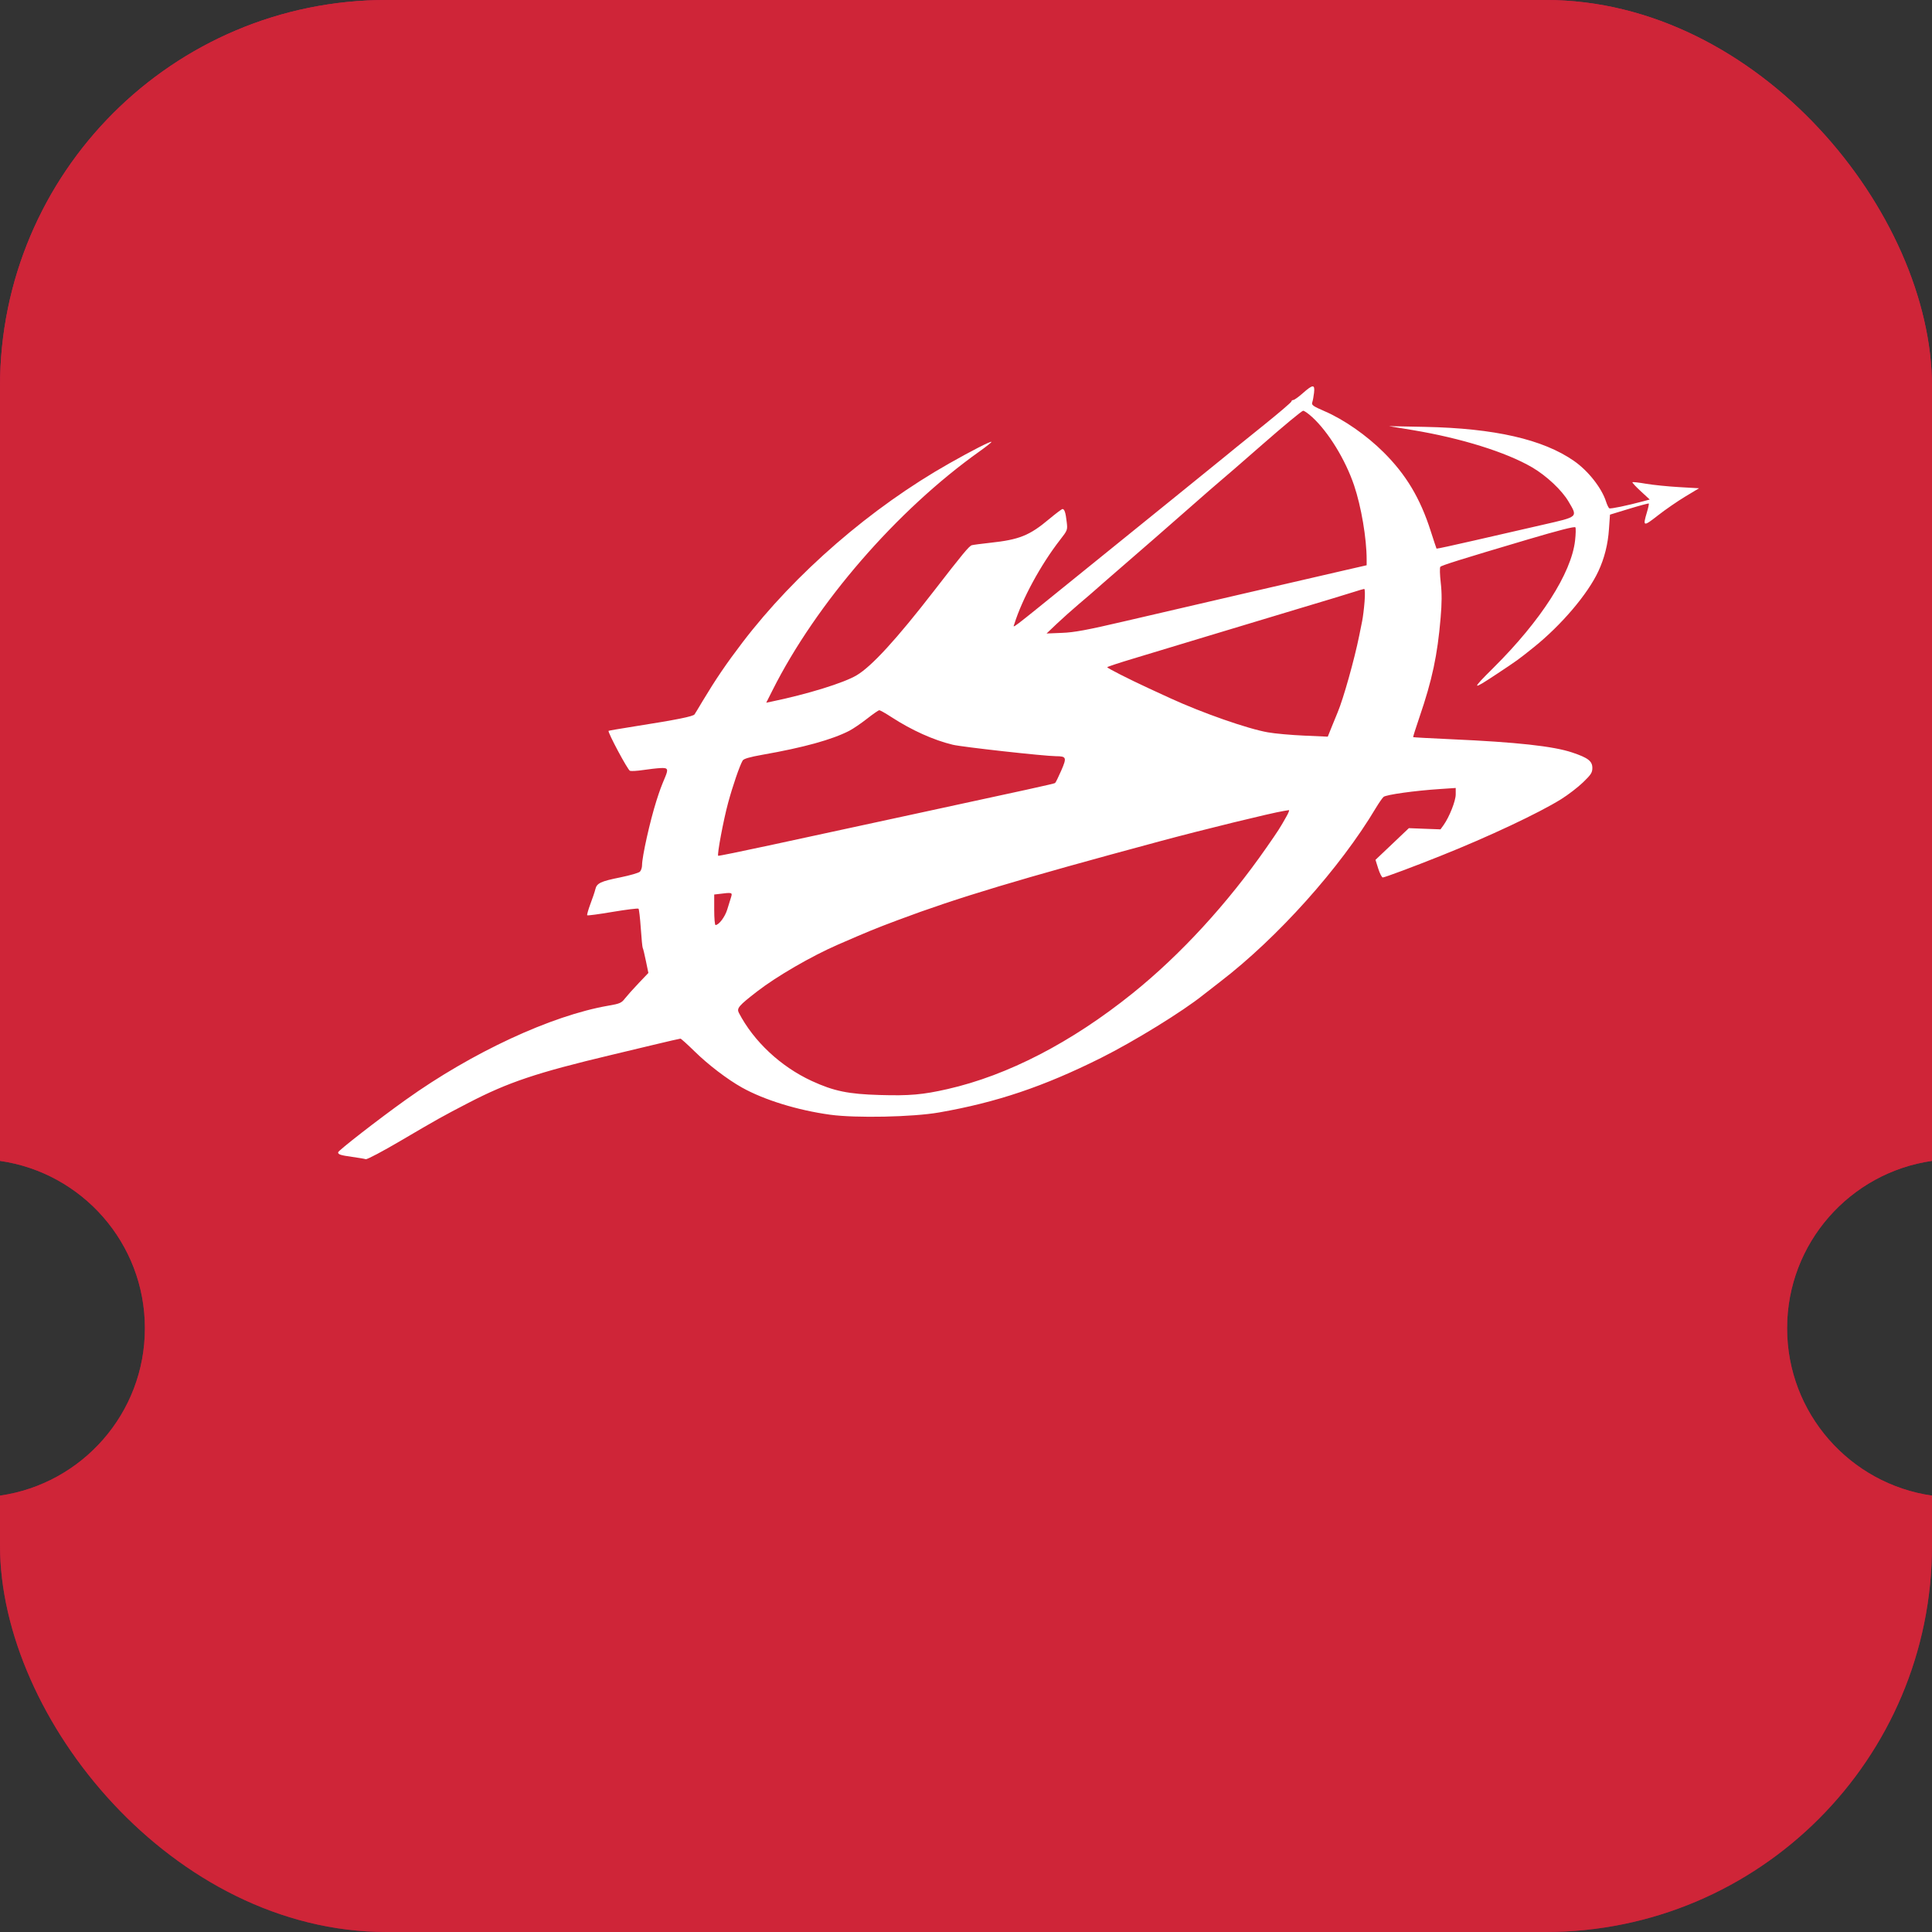 <svg width="40" height="40" viewBox="0 0 40 40" fill="none" xmlns="http://www.w3.org/2000/svg">
<rect x="0" y="0" width="40" height="40" fill="#333333" stroke="none"/>
<g clip-path="url(#clip0_1955_6698)">
<g clip-path="url(#clip1_1955_6698)">
<path fill-rule="evenodd" clip-rule="evenodd" d="M0 -19H40V24.035C38.304 24.278 37 25.737 37 27.5C37 29.263 38.304 30.722 40 30.965V45H0V30.965C1.696 30.722 3 29.263 3 27.5C3 25.737 1.696 24.278 0 24.035V-19Z" fill="url(#paint0_linear_1955_6698)"/>
<path fill-rule="evenodd" clip-rule="evenodd" d="M0 -19H40V24.035C38.304 24.278 37 25.737 37 27.5C37 29.263 38.304 30.722 40 30.965V45H0V30.965C1.696 30.722 3 29.263 3 27.5C3 25.737 1.696 24.278 0 24.035V-19Z" fill="#CF2538"/>
</g>
<path fill-rule="evenodd" clip-rule="evenodd" d="M26.976 8.138C26.889 8.216 26.799 8.28 26.778 8.281C26.756 8.281 26.738 8.295 26.738 8.311C26.738 8.327 26.488 8.541 26.183 8.787C25.546 9.3 25.524 9.318 25.39 9.429C25.336 9.474 24.841 9.875 24.291 10.32C23.74 10.766 22.831 11.501 22.27 11.955C20.86 13.096 20.973 13.01 21.001 12.919C21.161 12.404 21.547 11.692 21.947 11.178C22.102 10.979 22.105 10.972 22.085 10.807C22.063 10.613 22.039 10.539 21.998 10.539C21.983 10.539 21.86 10.631 21.725 10.744C21.314 11.089 21.104 11.173 20.499 11.238C20.321 11.257 20.151 11.28 20.121 11.288C20.064 11.305 19.934 11.462 19.333 12.239C18.564 13.232 18.047 13.797 17.736 13.981C17.472 14.139 16.717 14.372 15.969 14.527L15.864 14.549L15.994 14.291C16.9 12.488 18.568 10.564 20.278 9.347C20.422 9.245 20.534 9.155 20.527 9.148C20.51 9.131 20.121 9.329 19.654 9.594C18.035 10.509 16.462 11.872 15.37 13.304C15.037 13.741 14.82 14.06 14.549 14.511C14.471 14.643 14.395 14.768 14.38 14.79C14.352 14.833 14.013 14.901 13.15 15.037C12.853 15.084 12.606 15.126 12.6 15.131C12.575 15.154 12.997 15.944 13.043 15.959C13.071 15.968 13.193 15.961 13.313 15.943C13.433 15.925 13.596 15.906 13.675 15.902C13.827 15.894 13.841 15.92 13.773 16.085C13.686 16.291 13.66 16.362 13.591 16.578C13.46 16.989 13.293 17.734 13.293 17.912C13.293 17.962 13.273 18.023 13.249 18.047C13.225 18.072 13.043 18.124 12.844 18.165C12.435 18.247 12.356 18.285 12.326 18.411C12.315 18.46 12.268 18.598 12.223 18.717C12.179 18.836 12.149 18.941 12.158 18.95C12.167 18.959 12.405 18.927 12.687 18.879C12.969 18.832 13.208 18.802 13.22 18.814C13.231 18.825 13.252 19.007 13.267 19.218C13.281 19.429 13.299 19.613 13.307 19.626C13.316 19.639 13.345 19.761 13.373 19.897L13.424 20.144L13.223 20.355C13.112 20.471 12.985 20.614 12.94 20.671C12.868 20.765 12.833 20.781 12.592 20.822C11.415 21.026 9.775 21.787 8.402 22.769C7.834 23.174 7 23.823 7 23.858C7 23.902 7.048 23.918 7.29 23.952C7.419 23.97 7.546 23.991 7.573 24C7.6 24.008 7.929 23.834 8.304 23.613C9.051 23.174 9.161 23.112 9.702 22.832C10.522 22.407 11.111 22.209 12.658 21.841C12.841 21.797 13.232 21.704 13.527 21.633C13.822 21.562 14.074 21.504 14.088 21.504C14.101 21.504 14.233 21.623 14.382 21.769C14.662 22.044 15.058 22.346 15.359 22.515C15.818 22.772 16.51 22.986 17.187 23.079C17.716 23.152 18.895 23.128 19.444 23.032C20.634 22.824 21.608 22.496 22.797 21.902C23.479 21.561 24.487 20.94 24.91 20.6C24.98 20.544 25.138 20.422 25.26 20.328C26.451 19.414 27.746 17.97 28.487 16.726C28.548 16.625 28.619 16.522 28.645 16.499C28.697 16.453 29.29 16.37 29.813 16.336L30.139 16.314V16.447C30.139 16.582 30.008 16.913 29.888 17.082L29.824 17.171L29.497 17.159L29.169 17.146L28.824 17.474L28.478 17.802L28.535 17.984C28.567 18.084 28.609 18.167 28.629 18.167C28.668 18.167 29.274 17.941 29.821 17.722C30.812 17.327 31.86 16.834 32.322 16.546C32.465 16.457 32.669 16.3 32.775 16.198C32.939 16.04 32.968 15.996 32.968 15.9C32.968 15.758 32.878 15.689 32.552 15.58C32.16 15.448 31.395 15.365 30.044 15.305C29.616 15.286 29.262 15.266 29.258 15.262C29.253 15.258 29.313 15.069 29.39 14.843C29.651 14.08 29.761 13.566 29.826 12.796C29.853 12.482 29.854 12.285 29.829 12.064C29.81 11.898 29.806 11.75 29.821 11.735C29.851 11.704 30.252 11.578 31.629 11.17C32.273 10.979 32.602 10.895 32.617 10.918C32.628 10.937 32.625 11.06 32.61 11.193C32.531 11.871 31.904 12.848 30.922 13.824C30.455 14.287 30.463 14.303 30.988 13.955C31.422 13.667 31.423 13.667 31.76 13.397C32.329 12.939 32.874 12.298 33.093 11.826C33.218 11.557 33.291 11.267 33.312 10.954L33.333 10.655L33.729 10.534C33.946 10.468 34.13 10.419 34.136 10.425C34.143 10.432 34.126 10.512 34.098 10.605C34.009 10.905 34.022 10.909 34.326 10.671C34.479 10.551 34.733 10.376 34.891 10.281L35.177 10.109L34.763 10.085C34.536 10.072 34.229 10.041 34.081 10.016C33.933 9.99 33.806 9.976 33.798 9.984C33.79 9.992 33.867 10.075 33.97 10.17L34.156 10.342L34.031 10.376C33.679 10.47 33.344 10.539 33.319 10.524C33.303 10.514 33.273 10.452 33.252 10.387C33.163 10.105 32.881 9.746 32.586 9.542C31.945 9.096 30.942 8.867 29.503 8.838L28.756 8.823L29.246 8.904C30.248 9.07 31.184 9.362 31.721 9.676C32.02 9.851 32.338 10.15 32.476 10.386C32.667 10.711 32.685 10.695 31.942 10.865C31.588 10.946 30.95 11.093 30.524 11.19C30.099 11.288 29.747 11.364 29.742 11.359C29.738 11.353 29.683 11.188 29.62 10.991C29.404 10.316 29.111 9.826 28.645 9.363C28.291 9.011 27.826 8.687 27.427 8.515C27.183 8.409 27.15 8.386 27.169 8.33C27.181 8.295 27.198 8.205 27.206 8.131C27.226 7.954 27.182 7.956 26.976 8.138ZM27.17 8.638C27.505 8.946 27.854 9.516 28.034 10.046C28.183 10.487 28.295 11.146 28.295 11.587V11.703L27.858 11.803C27.184 11.957 24.355 12.613 23.273 12.865C22.506 13.044 22.238 13.094 21.986 13.103L21.668 13.116L21.875 12.919C21.989 12.811 22.196 12.626 22.336 12.507C22.476 12.389 22.633 12.254 22.685 12.207C22.738 12.161 22.817 12.092 22.86 12.053C23 11.93 23.623 11.389 23.906 11.145C24.056 11.015 24.399 10.714 24.669 10.477C24.938 10.24 25.202 10.01 25.256 9.966C25.31 9.923 25.71 9.576 26.144 9.196C26.579 8.815 26.955 8.504 26.98 8.504C27.005 8.504 27.091 8.565 27.17 8.638ZM28.252 12.454C28.241 12.598 28.218 12.78 28.202 12.859C28.186 12.937 28.158 13.073 28.141 13.161C28.044 13.644 27.812 14.472 27.694 14.75C27.679 14.785 27.627 14.912 27.578 15.033L27.49 15.252L26.998 15.23C26.728 15.218 26.391 15.188 26.249 15.162C25.83 15.089 24.889 14.759 24.227 14.455C24.113 14.402 23.913 14.31 23.782 14.25C23.375 14.062 22.924 13.833 22.924 13.814C22.924 13.805 23.171 13.723 23.472 13.633C23.774 13.543 24.421 13.347 24.91 13.198C25.4 13.049 26.258 12.791 26.817 12.623C27.377 12.456 27.92 12.291 28.025 12.257C28.13 12.223 28.229 12.194 28.244 12.193C28.26 12.192 28.264 12.305 28.252 12.454ZM18.458 14.848C18.875 15.119 19.328 15.323 19.726 15.419C19.92 15.466 21.618 15.654 21.859 15.656C22.081 15.657 22.09 15.682 21.971 15.956C21.913 16.089 21.856 16.204 21.844 16.212C21.816 16.229 21.282 16.346 18.887 16.863C17.83 17.092 16.495 17.38 15.922 17.504C15.349 17.628 14.875 17.724 14.869 17.718C14.845 17.69 14.976 16.987 15.074 16.625C15.168 16.277 15.313 15.853 15.376 15.746C15.398 15.709 15.518 15.674 15.788 15.626C16.637 15.477 17.227 15.314 17.584 15.13C17.663 15.089 17.827 14.977 17.95 14.881C18.072 14.785 18.186 14.706 18.204 14.704C18.221 14.704 18.336 14.768 18.458 14.848ZM26.635 16.903C26.498 17.147 26.47 17.19 26.223 17.545C25.415 18.707 24.442 19.767 23.447 20.567C22.186 21.581 20.866 22.264 19.618 22.548C19.105 22.665 18.829 22.689 18.217 22.671C17.559 22.652 17.263 22.59 16.806 22.38C16.162 22.082 15.605 21.561 15.297 20.969C15.249 20.875 15.295 20.821 15.674 20.528C16.08 20.213 16.801 19.796 17.345 19.559C17.97 19.287 18.116 19.227 18.585 19.051C19.829 18.584 21.08 18.208 24.02 17.416C24.899 17.179 26.321 16.831 26.579 16.79C26.623 16.783 26.67 16.775 26.685 16.773C26.7 16.77 26.677 16.829 26.635 16.903ZM15.137 18.572C15.122 18.62 15.086 18.736 15.057 18.83C15.01 18.984 14.883 19.152 14.814 19.152C14.799 19.152 14.787 19.01 14.787 18.836V18.52L14.89 18.508C15.158 18.474 15.166 18.477 15.137 18.572Z" fill="white"/>
</g>
<defs>
<linearGradient id="paint0_linear_1955_6698" x1="20" y1="-19" x2="20" y2="45" gradientUnits="userSpaceOnUse">
<stop offset="0.291" stop-color="#D5164B"/>
<stop offset="0.917" stop-color="#951542"/>
</linearGradient>
<clipPath id="clip0_1955_6698">
<rect width="40" height="40" rx="8" fill="white"/>
</clipPath>
<clipPath id="clip1_1955_6698">
<rect width="40" height="40" rx="4" fill="white"/>
</clipPath>
</defs>
</svg>
